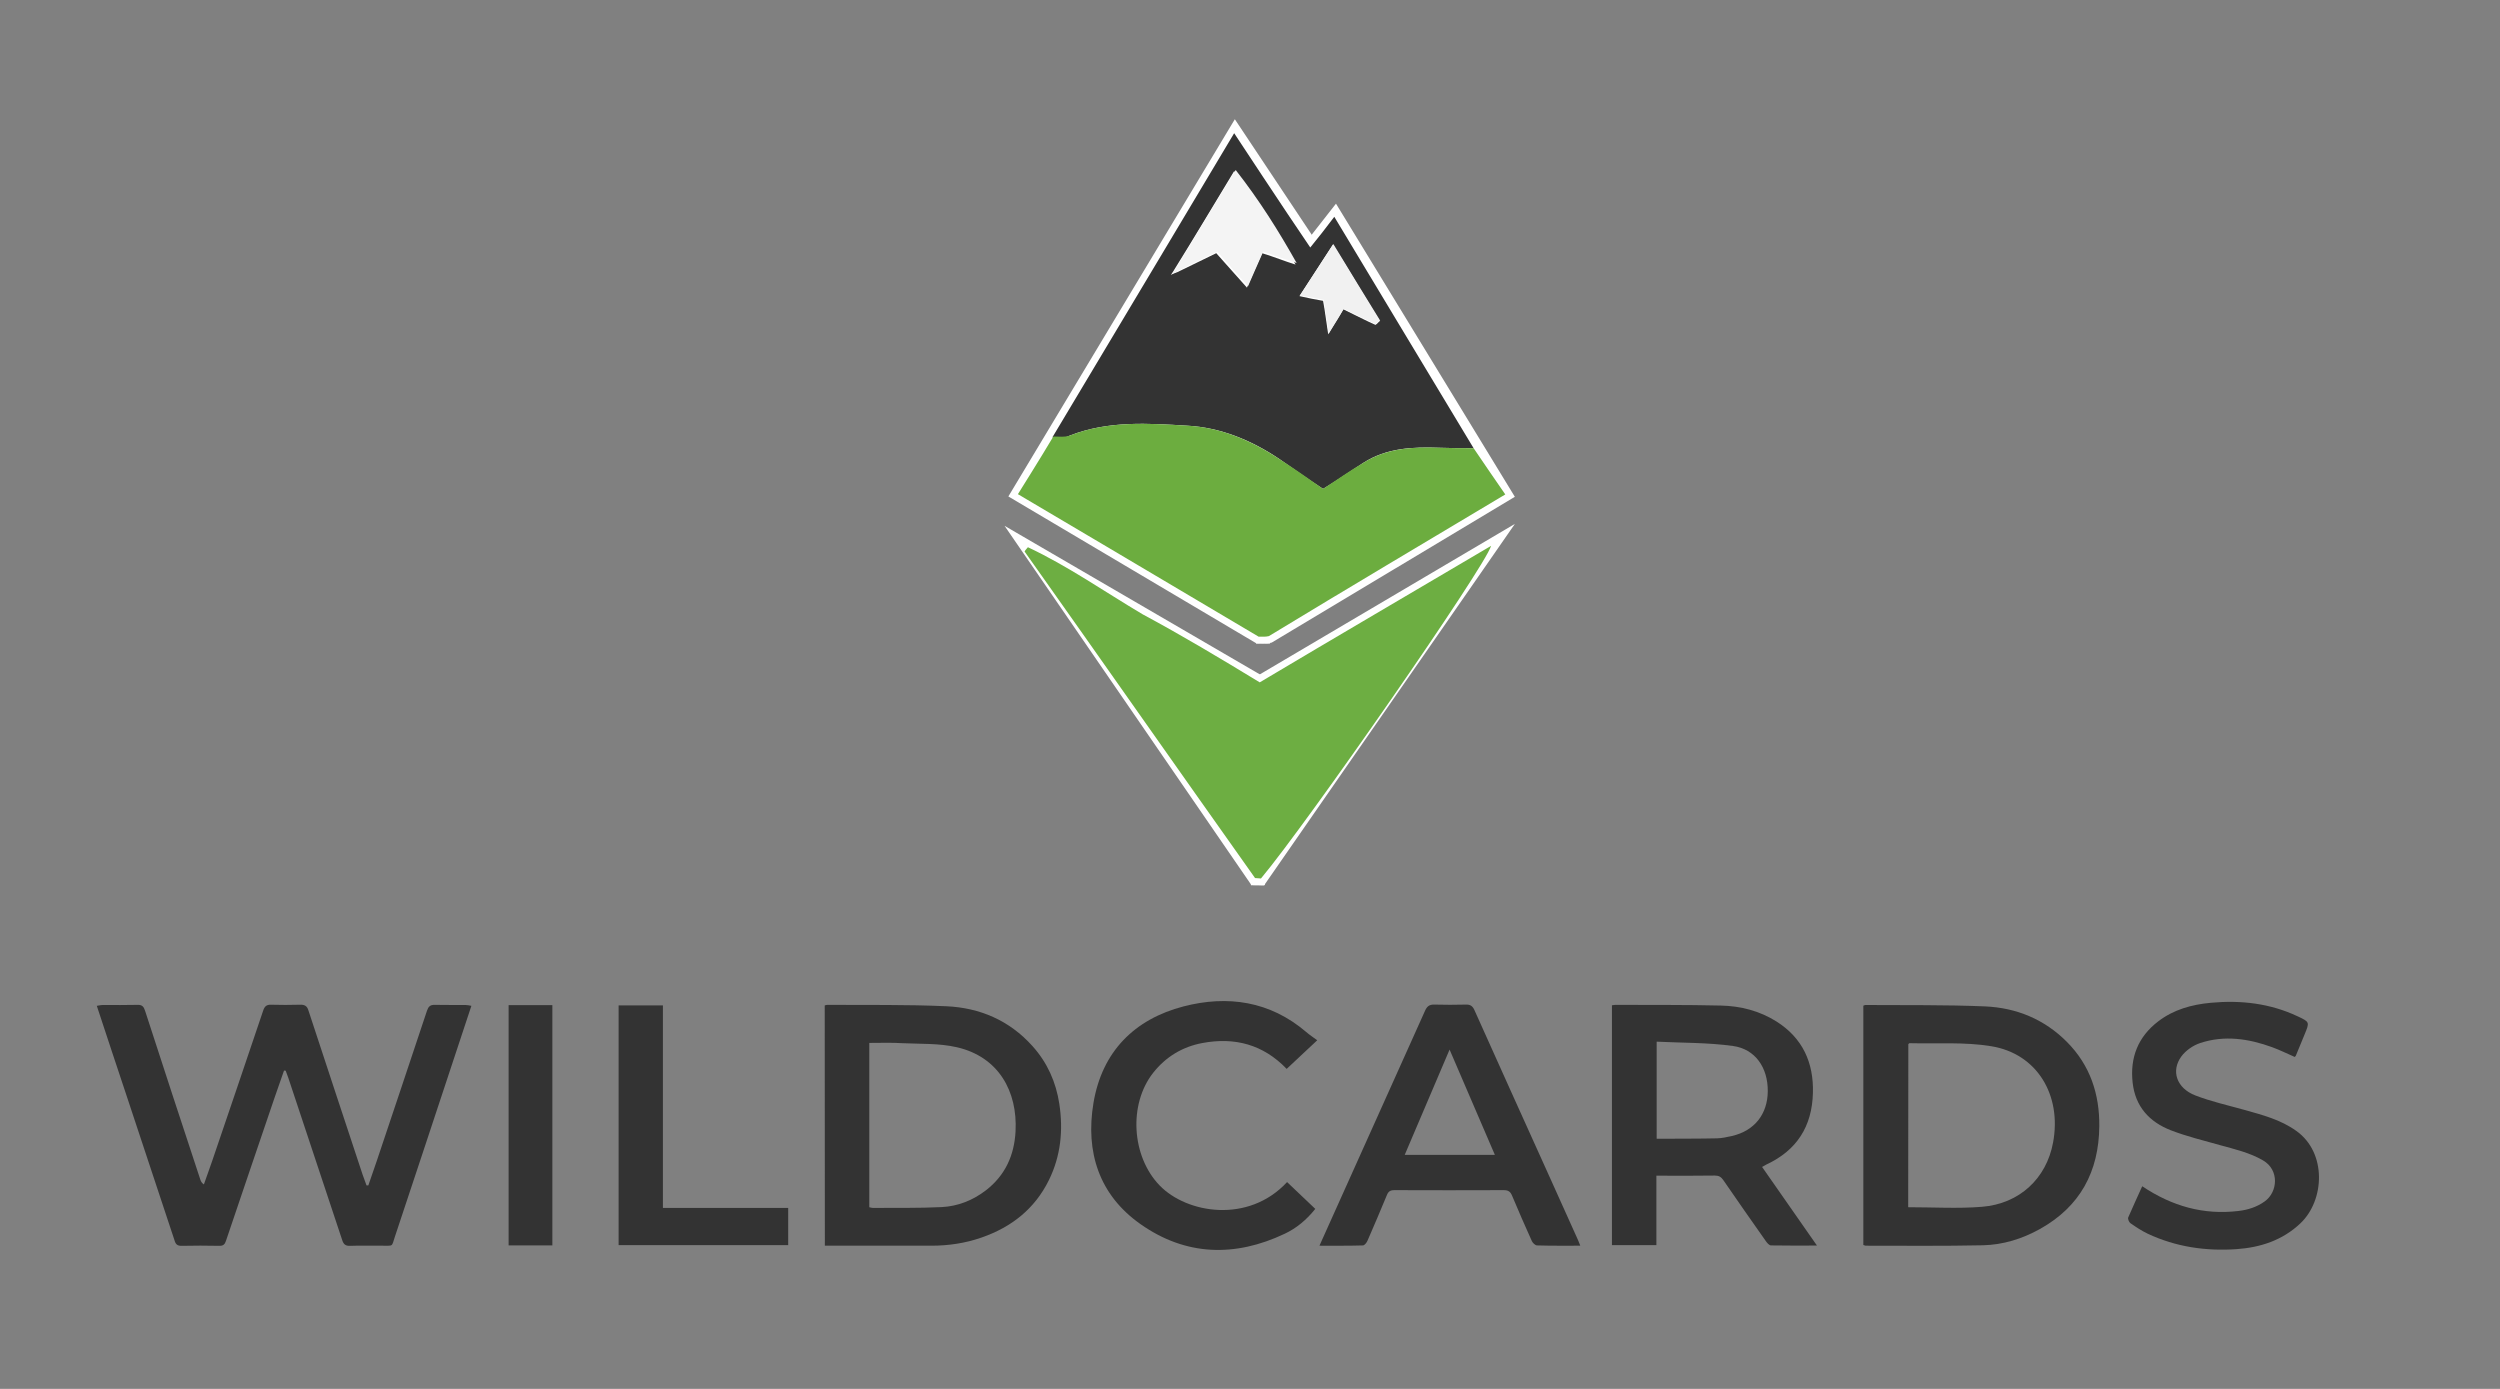 <?xml version="1.0" encoding="utf-8"?>
<!-- Generator: Adobe Illustrator 24.1.0, SVG Export Plug-In . SVG Version: 6.00 Build 0)  -->
<svg version="1.1" id="Layer_1" xmlns="http://www.w3.org/2000/svg" xmlns:xlink="http://www.w3.org/1999/xlink" x="0px" y="0px"
	 viewBox="0 0 1800 1000" style="enable-background:new 0 0 1800 1000;" xml:space="preserve">
<rect x="0" y="0" width="1800" height="1000" fill="#808080" stroke="none"/>
<style type="text/css">
	.st0{fill:#FFFFFF;stroke:#FFFFFF;stroke-width:10;stroke-miterlimit:10;}
	.st1{fill:#6DAE42;}
	.st2{fill:#252525;}
	.st3{fill:#333333;}
	.st4{fill:#6CAD3F;}
	.st5{fill:#F4F4F4;}
	.st6{fill:#F1F1F1;}
</style>
<path class="st0" d="M907.5,632.5l166.1-239.4L907,491.4l-1.3,141C906.3,632.4,906.9,632.5,907.5,632.5z"/>
<path class="st0" d="M903.6,632.2c0.7,0,1.4,0.1,2.1,0.1l1.3-141l-167-97.2L903.6,632.2C903.6,632.2,903.6,632.2,903.6,632.2z"/>
<path class="st0" d="M913.7,458l170.1-102L961.4,155.4l-17.3,22.1L910,458.4C911.2,458.4,912.5,458.3,913.7,458z"/>
<path class="st0" d="M910,458.4l34.1-280.9l-54.8-82.3L732.9,355.7l173.2,102.6C907.4,458.4,908.7,458.4,910,458.4z"/>
<path class="st1" d="M716.2,414.7"/>
<path class="st2" d="M910.4,289.7l-4.1,4.1C907.7,292.8,909.4,291.4,910.4,289.7z M906.3,450.9c1.4,1.4,2.4,2.4,4.1,3.1
	C908.7,452.9,907.7,451.6,906.3,450.9z"/>
<g>
	<path class="st3" d="M757.7,314.9c43.2-72.1,130.9-219,130.9-219s36.7,55.8,54.8,82.3c6.1-7.5,10.9-13.6,17.3-22.1
		c34,56.4,67,111.5,100.3,166.6c-8.2,0-16,0-24.1-0.3c-19.7-0.7-38.4,0-55.4,10.9c-9.5,6.1-18.7,12.6-28.9,18.7
		c-10.9-7.1-20.8-14-31.3-21.4c-20.1-13.6-42.5-22.8-66.3-24.1c-28.2-1.7-57.1-3.7-84.7,7.1C766.2,315.9,761.8,314.9,757.7,314.9z
		 M847.8,195.9c9.2-4.4,18.7-9.2,27.9-13.6c7.5,8.5,14.3,16,22.1,24.8c4.1-9.5,7.5-17.3,10.9-24.8c8.8,2.7,16.3,5.8,24.1,8.2
		c-13.6-23.5-27.2-45.2-44.2-67.3c-15.6,25.8-29.2,48.6-43.2,71.1c-0.7,1.4-1.7,2.4-2.4,3.7C844.8,196.9,846.1,196.6,847.8,195.9z
		 M952.6,216.6c1.4,7.1,2,13.3,3.7,24.1c5.1-8.8,8.5-13.6,10.9-18c9.9,4.8,16.3,8.2,23.1,11.2c1.4-0.7,2-2,3.1-2.7
		c-10.9-17.7-21.4-35.4-33.7-55.1c-8.5,13.3-16,24.5-24.1,37.1C942,214.6,946.5,215.6,952.6,216.6z"/>
	<path class="st4" d="M913.6,458c56.8-34.5,113-67.8,170.2-102c-8.8-12.6-15.6-22.8-22.8-33.3c-8.2,0-16,0-24.1-0.3
		c-19-0.7-38.1,0-55.4,10.9c-9.9,5.8-19,12.2-28.9,18.7c-10.5-7.5-20.8-14.6-31.3-21.4c-20.1-13.3-42.2-22.8-66.3-24.1
		c-28.2-1.7-57.1-3.7-84.7,7.1c-3.4,1.3-7.8,0.7-11.9,0.7c-8.2,13.9-25.5,41.5-25.5,41.5s113.4,67,173.3,102.6
		C908.7,458.4,911.3,458.6,913.6,458z"/>
	<path class="st1" d="M903.6,632.2c1.4,0.1,2.9,0.2,4.3,0.3c33.3-39.8,161.1-223.9,165.7-239.5c-56.4,33.3-111.2,65.3-166.6,98.3
		c-28.6-17.4-55.8-33.7-84.3-49c-27.5-16.3-53.7-34.7-82.6-48.3c-0.7,1-1.7,1.7-2.4,3.1c55.4,78.2,110.1,156.4,165.8,234.9
		C903.5,632.1,903.5,632.2,903.6,632.2z"/>
	<path class="st5" d="M846.5,193.5c13.6-22.4,27.2-45.2,43.2-71.1c17.3,22.1,30.9,43.9,43.9,67c-7.5-2.4-15.3-5.1-24.1-8.2
		c-3.7,8.2-6.8,15.6-10.9,24.8c-8.2-8.8-14.6-16.3-22.1-24.8c-9.5,4.4-18.7,9.2-27.9,13.6C847.5,194.8,847.1,193.8,846.5,193.5z"/>
	<path class="st6" d="M953.2,215.9c-6.1-1.4-10.5-2-17.3-3.1c8.2-12.6,15.6-24.1,24.1-37.1c11.9,19.7,22.8,37.4,33.7,55.1
		c-1.4,0.7-2,2-3.1,2.7c-6.8-3.1-13.6-6.5-23.1-11.2c-2.4,4.4-5.4,9.2-10.9,18C955.3,229.2,953.9,223.1,953.2,215.9z"/>
	<path class="st5" d="M848.5,195.2c-1.4,0.3-2.7,1.4-4.1,1.7c0.7-1.4,1.7-2.4,2.4-3.7C847.1,193.8,847.5,194.8,848.5,195.2z"/>
</g>
<g>
	<g>
		<path class="st3" d="M204.5,770.8c-2.3,6.5-4.5,13-6.8,19.5c-11.7,34.4-23.4,68.7-35,103.1c-0.8,2.4-1.8,3.6-4.6,3.6
			c-9.2-0.2-18.4-0.2-27.5,0c-2.9,0-4.1-1.1-4.9-3.8c-11.4-34.6-22.9-69.2-34.4-103.8c-7.2-21.5-14.3-43.1-21.6-65.2
			c1.6-0.2,2.9-0.6,4.3-0.6c8.4,0,16.8,0.1,25.1-0.1c3.2-0.1,4.4,1.3,5.3,4.1c13.2,40.7,26.5,81.3,39.9,121.9
			c0.4,1.1,0.9,2.2,2.5,3.3c1.9-5.5,4-11.1,5.9-16.7c12.3-36.1,24.6-72.3,36.8-108.5c1-3,2.4-4.3,5.6-4.2c6.9,0.2,13.9,0.2,20.9,0
			c3.3-0.1,5.1,0.8,6.1,4.2c12.9,39.4,26,78.8,39,118.2c0.9,2.6,1.9,5.1,2.8,7.7c0.4,0,0.9,0,1.3,0c2-6,4.1-12,6.2-18
			c12-35.9,24.1-71.8,36-107.7c1-3,2.3-4.4,5.6-4.3c7.4,0.2,14.9,0,22.3,0.1c1.2,0,2.4,0.3,4.1,0.6c-4.7,14.2-9.2,27.9-13.8,41.7
			c-13.7,41.3-27.3,82.7-41.1,124c-2.8,8.2-0.8,6.9-9.7,7c-7.6,0.1-15.2-0.2-22.8,0.1c-3.3,0.1-4.6-1.1-5.6-4.1
			c-12.9-38.9-25.9-77.9-38.8-116.8c-0.6-1.8-1.3-3.5-1.9-5.2C205.3,770.8,204.9,770.8,204.5,770.8z"/>
		<path class="st3" d="M593.8,723.9c0.9-0.2,1.3-0.4,1.8-0.4c28.6,0.2,57.2-0.3,85.8,1c24.2,1.1,45.4,10.2,62,28.7
			c10.7,11.9,16.9,25.9,19.3,41.5c2.9,19,1.1,37.5-7.5,55c-10.2,20.7-26.9,33.8-48.4,41.3c-11.7,4.1-23.8,5.9-36.3,5.9
			c-24-0.1-48.1,0-72.1,0c-1.4,0-2.8,0-4.5,0C593.8,839.1,593.8,781.7,593.8,723.9z M625.9,750.9c0,39.9,0,79,0,118.3
			c1,0.2,1.7,0.5,2.5,0.5c16.6-0.1,33.2,0.2,49.7-0.6c11.7-0.6,22.4-4.9,31.8-12.1c13.9-10.8,20.4-25.2,21.3-42.5
			c1.5-28.7-12.2-53.6-42.3-60.5c-12.6-2.9-26-2.3-39-2.9C642,750.6,634.1,750.9,625.9,750.9z"/>
		<path class="st3" d="M1341.6,896.4c0-57.7,0-115,0-172.3c0.6-0.2,1-0.5,1.4-0.5c28.8,0.2,57.5-0.2,86.2,1c22.6,1,42.7,9.2,59,25.6
			c16.7,16.8,23.5,37.5,23.3,60.7c-0.3,32.6-13.8,57.9-42.8,74c-12.7,7.1-26.6,11.4-41.1,11.7c-28.1,0.6-56.2,0.3-84.4,0.3
			C1342.9,896.8,1342.4,896.6,1341.6,896.4z M1373.9,869.2c18.1,0,35.7,1.1,53.1-0.3c27.1-2.2,46.4-20.4,51.2-46.2
			c6.4-34.2-11.5-64-44.4-69.4c-19.3-3.2-39.3-1.7-59-2.2c-0.2,0-0.5,0.4-0.8,0.7C1373.9,790.7,1373.9,829.9,1373.9,869.2z"/>
		<path class="st3" d="M1308.2,896.8c-11.7,0-22.4,0.1-33.1-0.1c-1.3,0-2.8-1.8-3.7-3.1c-10.3-14.6-20.5-29.2-30.6-43.9
			c-1.6-2.3-3.2-3.3-6.1-3.3c-12.3,0.2-24.7,0.1-37,0.1c-1.5,0-3.1,0-5.1,0c0,16.8,0,33.2,0,50c-10.9,0-21.3,0-32,0
			c0-57.6,0-115,0-172.7c1-0.1,1.7-0.3,2.5-0.3c25.3,0.1,50.6-0.1,75.9,0.5c14.2,0.3,27.9,3.8,40.1,11.5
			c18.8,11.9,26.8,29.6,26.2,51.4c-0.6,24.1-11.6,41.4-33.6,51.6c-0.8,0.4-1.6,0.9-3,1.7C1281.7,858.9,1294.6,877.3,1308.2,896.8z
			 M1192.8,819.9c1.6,0,2.7,0,3.7,0c13.3-0.1,26.5,0,39.8-0.3c3.6-0.1,7.2-0.9,10.7-1.7c16.2-3.7,25.7-15.7,25.8-32.3
			c0.1-16.9-9-30.3-25.1-32.5c-18-2.5-36.4-2.2-54.9-3.1C1192.8,774,1192.8,796.7,1192.8,819.9z"/>
		<path class="st3" d="M1137.8,896.9c-10.8,0-20.9,0.1-31.1-0.2c-1.3,0-3.2-1.8-3.8-3.2c-4.9-10.8-9.6-21.7-14.2-32.6
			c-1.2-2.9-2.7-4-6-4c-26.2,0.1-52.5,0.1-78.7,0c-3,0-4.4,0.9-5.5,3.7c-4.5,11-9.2,21.8-13.9,32.7c-0.6,1.4-2.1,3.3-3.2,3.4
			c-10.2,0.3-20.4,0.2-31.4,0.2c5.4-12.1,10.5-23.4,15.6-34.7c20.2-44.8,40.3-89.6,60.4-134.4c1.4-3.2,3.1-4.6,6.7-4.5
			c7.6,0.2,15.2,0.2,22.8,0c3.2-0.1,4.8,1.1,6.1,4c17.7,39.5,35.5,78.9,53.3,118.3c6.8,15.1,13.6,30.2,20.4,45.3
			C1136.1,892.6,1136.8,894.3,1137.8,896.9z M1043.7,755.7c-11.1,26-21.6,50.6-32.3,75.8c21.9,0,42.9,0,64.9,0
			C1065.4,806.2,1054.8,781.6,1043.7,755.7z"/>
		<path class="st3" d="M1542.4,854.1c21.5,14.4,44.2,20.8,69.3,17.8c6.8-0.8,13.2-2.8,18.9-6.9c9.4-6.7,10.7-22.6-1.2-29.5
			c-9.6-5.6-20.2-8-30.6-10.9c-12-3.4-24.2-6.3-35.8-10.8c-15.4-6-25.6-17-27.5-34.3c-2-18.1,3.9-33,18.4-44.1
			c11.1-8.5,24-12.1,37.9-13.4c21.7-2,42.6,0.4,62.4,9.7c8.8,4.1,8.8,4.2,5.1,13.1c-2.1,5.1-4.2,10.2-6.3,15.3
			c-0.1,0.3-0.4,0.5-0.8,0.9c-5.3-2.3-10.7-5-16.2-7c-17-6.2-34.4-8.8-51.9-3c-5.1,1.7-10.3,5.3-13.5,9.6
			c-7.7,10.5-3.4,22.9,10,28.1c11.4,4.4,23.5,7.1,35.3,10.4c13.1,3.7,26.1,7,37.5,15.2c22,15.7,20.4,49.9,2.9,66.5
			c-13,12.3-28.9,17.4-46.1,18.6c-22.1,1.5-43.5-1.6-63.8-11.1c-4.4-2.1-8.5-4.8-12.5-7.6c-1-0.7-2-3.1-1.6-4.1
			C1535.6,868.9,1539,861.7,1542.4,854.1z"/>
		<path class="st3" d="M948.4,749c-8.2,7.7-14.8,13.9-22,20.6c-16.9-17.6-37.4-23-60.8-18.6c-14.3,2.7-26.2,9.9-35.3,21.4
			c-17.9,22.7-15.6,60.3,4.7,81.2c19.5,20.1,63.8,27.6,91.7-2.5c6.7,6.4,13.4,12.8,20.3,19.3c-6.2,7.8-13.5,13.9-22,17.9
			c-35.8,17-71.3,16-103.8-6.9c-29.9-21-39.8-52-33.9-87.3c6.2-37,29.5-60.3,64.9-69.5c31.7-8.2,62.2-3.8,88.2,18.4
			C942.8,745.1,945.5,746.8,948.4,749z"/>
		<path class="st3" d="M445.4,723.9c10.8,0,21.1,0,31.9,0c0,48.7,0,97,0,145.8c30.3,0,60.1,0,90.2,0c0,9.2,0,17.8,0,26.8
			c-40.5,0-81.2,0-122.1,0C445.4,839,445.4,781.6,445.4,723.9z"/>
		<path class="st3" d="M366.2,723.7c10.6,0,20.9,0,31.5,0c0,57.7,0,115.2,0,173c-10.5,0-20.8,0-31.5,0
			C366.2,839.1,366.2,781.7,366.2,723.7z"/>
	</g>
</g>
</svg>

